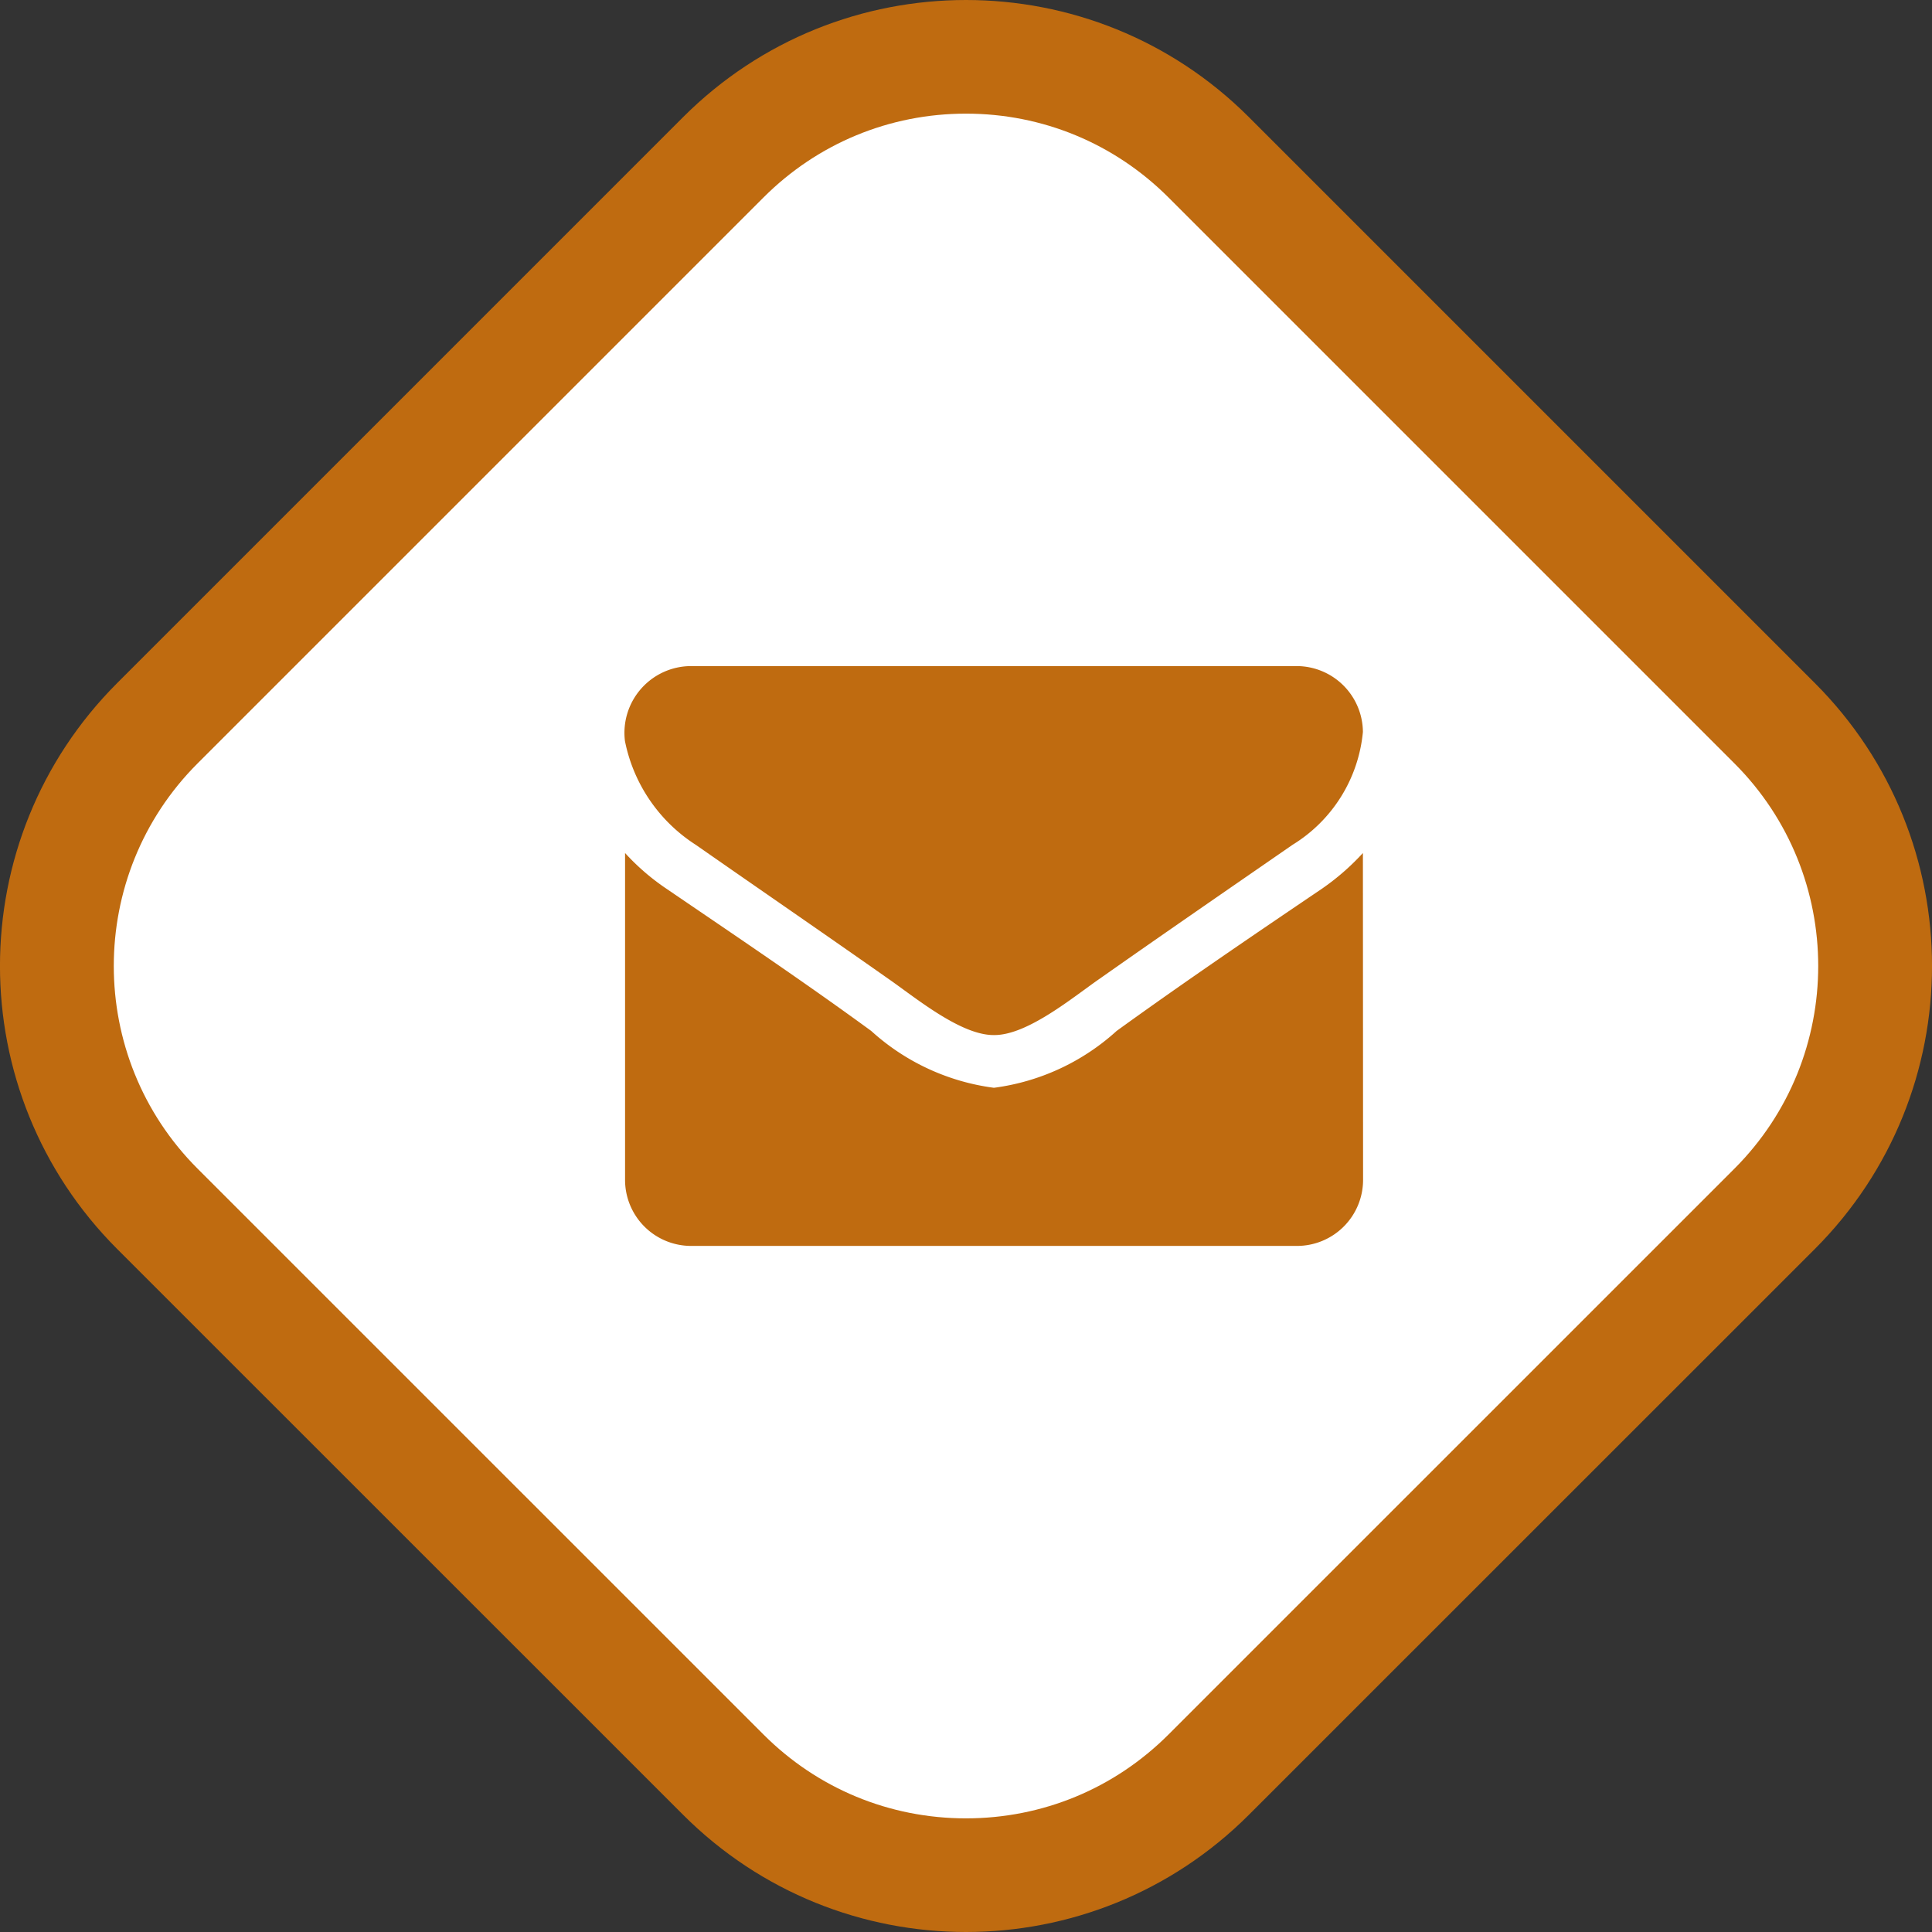 <svg xmlns="http://www.w3.org/2000/svg" width="34.003" height="34.004" viewBox="0 0 34.003 34.004">
  <rect x="0" y="0" width="34.003" height="34.004" fill="#333333" stroke="none"/>
  <g id="iocn" transform="translate(-475.001 -4615)">
    <g id="bg" fill="#fff" stroke-linejoin="round">
      <path d="M 492.003 4648.003 C 490.389 4648.003 488.871 4647.375 487.73 4646.233 L 477.77 4636.275 C 475.415 4633.918 475.415 4630.084 477.77 4627.729 L 487.73 4617.77 C 488.871 4616.628 490.389 4616 492.003 4616 C 493.616 4616 495.134 4616.628 496.275 4617.77 L 506.234 4627.729 C 508.59 4630.084 508.59 4633.918 506.234 4636.275 L 496.275 4646.233 C 495.134 4647.375 493.616 4648.003 492.003 4648.003 Z" stroke="none"/>
      <path d="M 492.002 4617 C 490.656 4617 489.389 4617.524 488.437 4618.477 L 478.478 4628.436 C 476.512 4630.402 476.512 4633.601 478.478 4635.568 L 488.437 4645.526 C 489.389 4646.479 490.656 4647.003 492.002 4647.003 C 493.349 4647.003 494.615 4646.479 495.568 4645.526 L 505.527 4635.568 C 507.493 4633.601 507.493 4630.402 505.527 4628.436 L 495.568 4618.477 C 494.615 4617.524 493.349 4617 492.002 4617 M 492.002 4615 C 493.805 4615 495.607 4615.687 496.982 4617.062 L 506.942 4627.022 C 509.692 4629.772 509.692 4634.23 506.942 4636.982 L 496.982 4646.94 C 495.607 4648.315 493.805 4649.003 492.002 4649.003 C 490.2 4649.003 488.398 4648.315 487.023 4646.94 L 477.063 4636.982 C 474.313 4634.23 474.313 4629.772 477.063 4627.022 L 487.023 4617.062 C 488.398 4615.687 490.2 4615 492.002 4615 Z" stroke="none" fill="#BF6B10"/>
    </g>
    <path id="_" data-name="" d="M498.988,4630.013a4.248,4.248,0,0,1-.725.631c-1.21.819-2.428,1.646-3.609,2.5a3.976,3.976,0,0,1-2.153,1h-.014a3.976,3.976,0,0,1-2.153-1c-1.181-.863-2.4-1.682-3.6-2.5a4.032,4.032,0,0,1-.732-.631v5.755a1.163,1.163,0,0,0,1.16,1.16h10.669a1.163,1.163,0,0,0,1.16-1.16Zm0-2.13a1.168,1.168,0,0,0-1.16-1.16H487.16a1.175,1.175,0,0,0-1.16,1.319,2.826,2.826,0,0,0,1.247,1.827c1.123.783,2.261,1.565,3.385,2.355.471.326,1.269.993,1.856.993h.014c.587,0,1.384-.667,1.855-.993,1.123-.79,2.261-1.573,3.392-2.355A2.618,2.618,0,0,0,498.988,4627.882Z" fill="#BF6B10"/>
  </g>
</svg>
